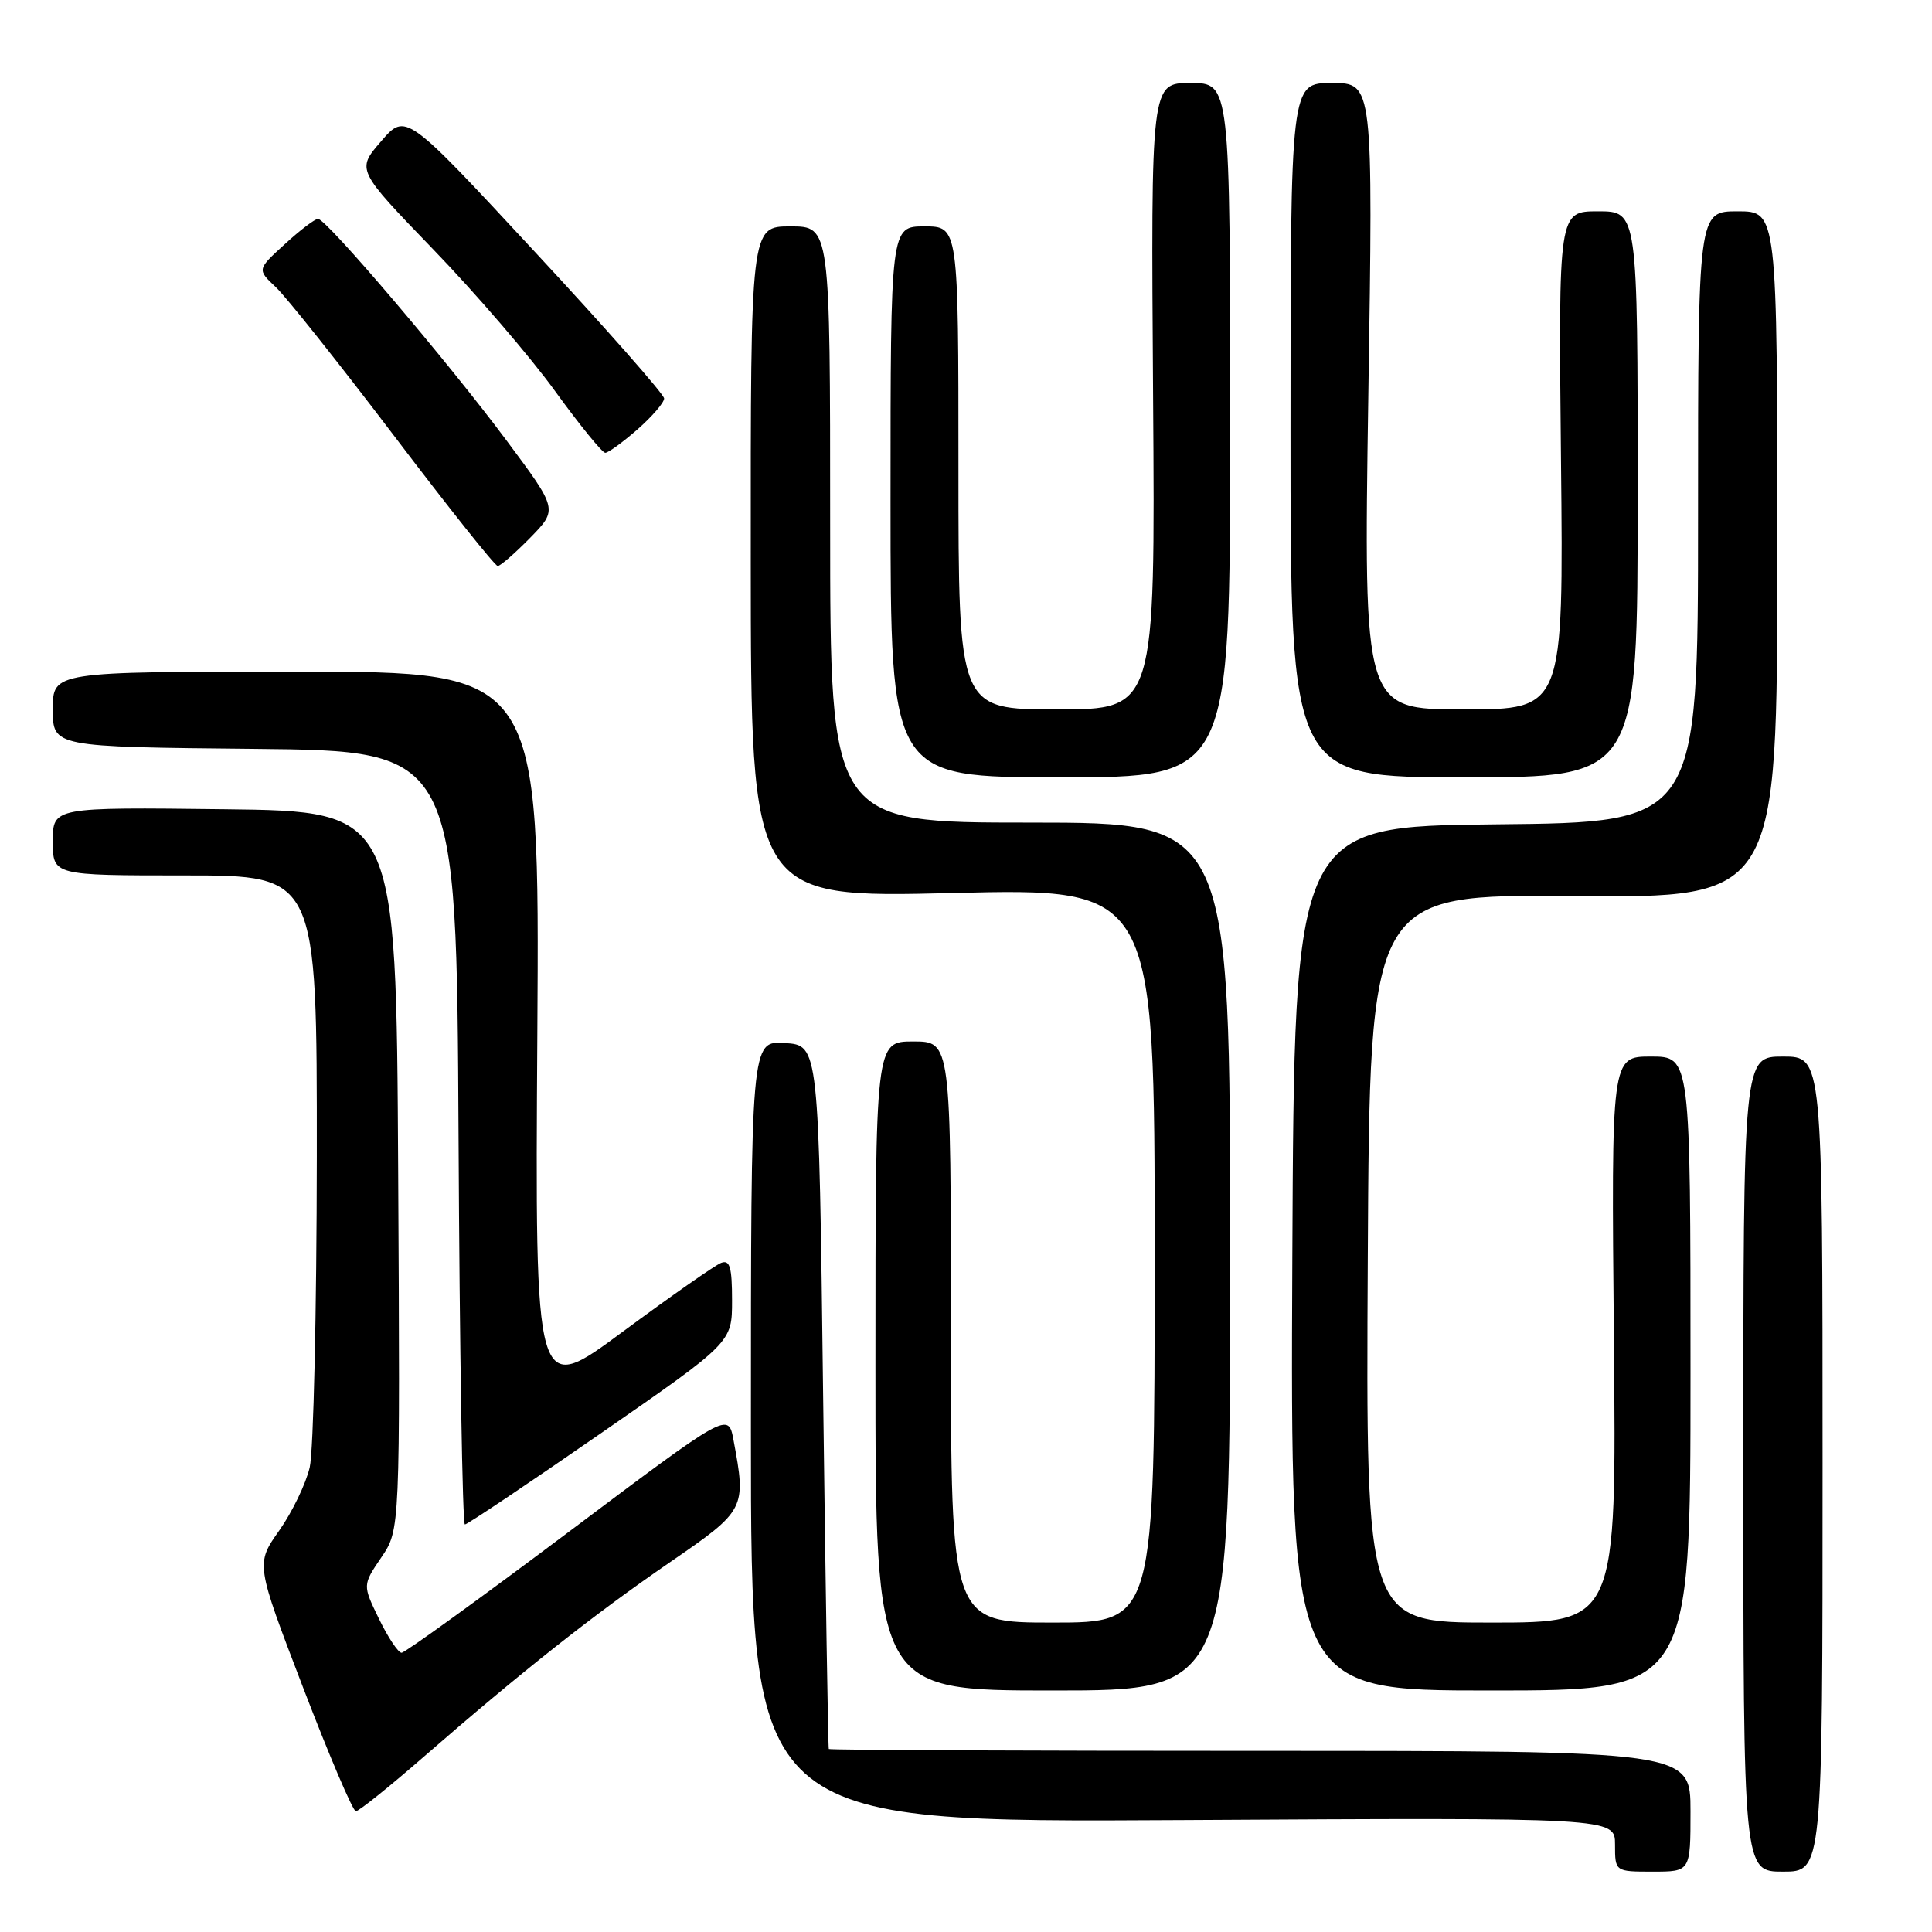 <?xml version="1.0" encoding="UTF-8" standalone="no"?>
<!DOCTYPE svg PUBLIC "-//W3C//DTD SVG 1.1//EN" "http://www.w3.org/Graphics/SVG/1.1/DTD/svg11.dtd" >
<svg xmlns="http://www.w3.org/2000/svg" xmlns:xlink="http://www.w3.org/1999/xlink" version="1.1" viewBox="0 0 256 256">
 <g >
 <path fill="currentColor"
d=" M 224.00 240.00 C 224.00 232.00 224.00 232.00 167.00 232.00 C 135.65 232.00 109.92 231.89 109.82 231.75 C 109.73 231.61 109.39 210.57 109.07 185.00 C 108.50 138.50 108.50 138.50 104.00 138.21 C 99.50 137.91 99.50 137.91 99.50 189.71 C 99.50 241.50 99.50 241.50 156.75 241.17 C 214.00 240.84 214.00 240.84 214.00 244.42 C 214.00 248.00 214.00 248.00 219.00 248.00 C 224.00 248.00 224.00 248.00 224.00 240.00 Z  M 241.50 194.00 C 241.50 140.00 241.50 140.00 236.25 140.00 C 231.00 140.00 231.00 140.00 231.00 194.00 C 231.00 248.00 231.00 248.00 236.25 248.00 C 241.50 248.00 241.50 248.00 241.50 194.00 Z  M 56.19 232.75 C 69.11 221.50 78.67 213.94 88.75 207.02 C 98.82 200.10 98.90 199.94 97.19 190.80 C 96.50 187.10 96.50 187.10 75.27 203.05 C 63.59 211.82 53.66 219.00 53.21 219.00 C 52.77 219.00 51.42 216.98 50.22 214.51 C 48.04 210.03 48.04 210.03 50.53 206.36 C 53.02 202.69 53.02 202.69 52.76 155.10 C 52.50 107.50 52.50 107.50 29.75 107.23 C 7.00 106.96 7.00 106.96 7.00 111.48 C 7.00 116.00 7.00 116.00 24.50 116.00 C 42.00 116.00 42.00 116.00 41.98 153.25 C 41.96 173.74 41.54 192.27 41.04 194.43 C 40.54 196.59 38.72 200.36 37.01 202.79 C 33.88 207.22 33.88 207.22 40.16 223.61 C 43.62 232.63 46.76 240.00 47.15 240.00 C 47.55 240.00 51.61 236.74 56.19 232.75 Z  M 163.00 166.50 C 163.00 109.00 163.00 109.00 136.50 109.00 C 110.00 109.00 110.00 109.00 110.00 69.50 C 110.00 30.00 110.00 30.00 104.73 30.00 C 99.46 30.00 99.46 30.00 99.48 74.49 C 99.50 118.98 99.50 118.98 126.25 118.33 C 153.00 117.68 153.00 117.68 153.00 166.34 C 153.00 215.00 153.00 215.00 139.50 215.00 C 126.00 215.00 126.00 215.00 126.00 176.50 C 126.00 138.00 126.00 138.00 121.00 138.00 C 116.00 138.00 116.00 138.00 116.00 181.00 C 116.00 224.00 116.00 224.00 139.50 224.00 C 163.00 224.00 163.00 224.00 163.00 166.50 Z  M 224.00 182.00 C 224.00 140.00 224.00 140.00 218.75 140.00 C 213.50 140.00 213.50 140.00 213.85 177.50 C 214.20 215.00 214.20 215.00 197.59 215.00 C 180.98 215.00 180.98 215.00 181.24 166.75 C 181.50 118.50 181.50 118.50 208.50 118.74 C 235.50 118.97 235.50 118.97 235.50 73.49 C 235.50 28.00 235.50 28.00 230.25 28.00 C 225.00 28.00 225.00 28.00 225.00 68.48 C 225.00 108.97 225.00 108.97 198.25 109.23 C 171.50 109.50 171.50 109.50 171.24 166.75 C 170.98 224.00 170.98 224.00 197.49 224.00 C 224.00 224.00 224.00 224.00 224.00 182.00 Z  M 79.59 189.94 C 97.00 177.88 97.00 177.88 97.00 172.33 C 97.00 167.89 96.71 166.90 95.55 167.34 C 94.75 167.65 88.87 171.76 82.49 176.48 C 70.89 185.07 70.89 185.07 71.20 137.03 C 71.50 89.00 71.50 89.00 39.25 89.00 C 7.00 89.00 7.00 89.00 7.00 93.98 C 7.00 98.97 7.00 98.97 33.75 99.23 C 60.50 99.50 60.50 99.50 60.76 150.75 C 60.90 178.94 61.28 202.00 61.60 202.00 C 61.92 202.00 70.01 196.57 79.59 189.94 Z  M 163.00 57.00 C 163.00 11.00 163.00 11.00 157.75 11.00 C 152.50 11.00 152.50 11.00 152.79 52.50 C 153.08 94.00 153.08 94.00 140.04 94.00 C 127.00 94.00 127.00 94.00 127.00 62.00 C 127.00 30.00 127.00 30.00 122.50 30.00 C 118.00 30.00 118.00 30.00 118.00 66.50 C 118.00 103.00 118.00 103.00 140.50 103.00 C 163.00 103.00 163.00 103.00 163.00 57.00 Z  M 217.00 65.50 C 217.00 28.00 217.00 28.00 211.75 28.00 C 206.50 28.00 206.50 28.00 206.84 61.00 C 207.18 94.00 207.18 94.00 193.93 94.00 C 180.68 94.00 180.68 94.00 181.31 52.50 C 181.95 11.00 181.95 11.00 176.48 11.00 C 171.00 11.00 171.00 11.00 171.00 57.00 C 171.00 103.00 171.00 103.00 194.00 103.00 C 217.00 103.00 217.00 103.00 217.00 65.50 Z  M 70.26 71.25 C 73.92 67.50 73.92 67.50 67.12 58.37 C 59.30 47.87 43.25 29.00 42.14 29.00 C 41.73 29.00 39.74 30.51 37.73 32.36 C 34.06 35.71 34.06 35.71 36.56 38.06 C 37.93 39.35 44.96 48.19 52.18 57.70 C 59.40 67.22 65.59 75.00 65.95 75.00 C 66.30 75.00 68.24 73.31 70.26 71.25 Z  M 84.47 56.90 C 86.41 55.19 88.00 53.35 88.00 52.80 C 88.00 52.26 80.30 43.52 70.88 33.38 C 53.77 14.93 53.77 14.93 50.50 18.72 C 47.23 22.50 47.23 22.50 57.42 33.06 C 63.03 38.86 70.28 47.30 73.54 51.81 C 76.80 56.31 79.80 60.00 80.20 60.00 C 80.60 60.00 82.52 58.60 84.47 56.90 Z "/>
</g>
</svg>